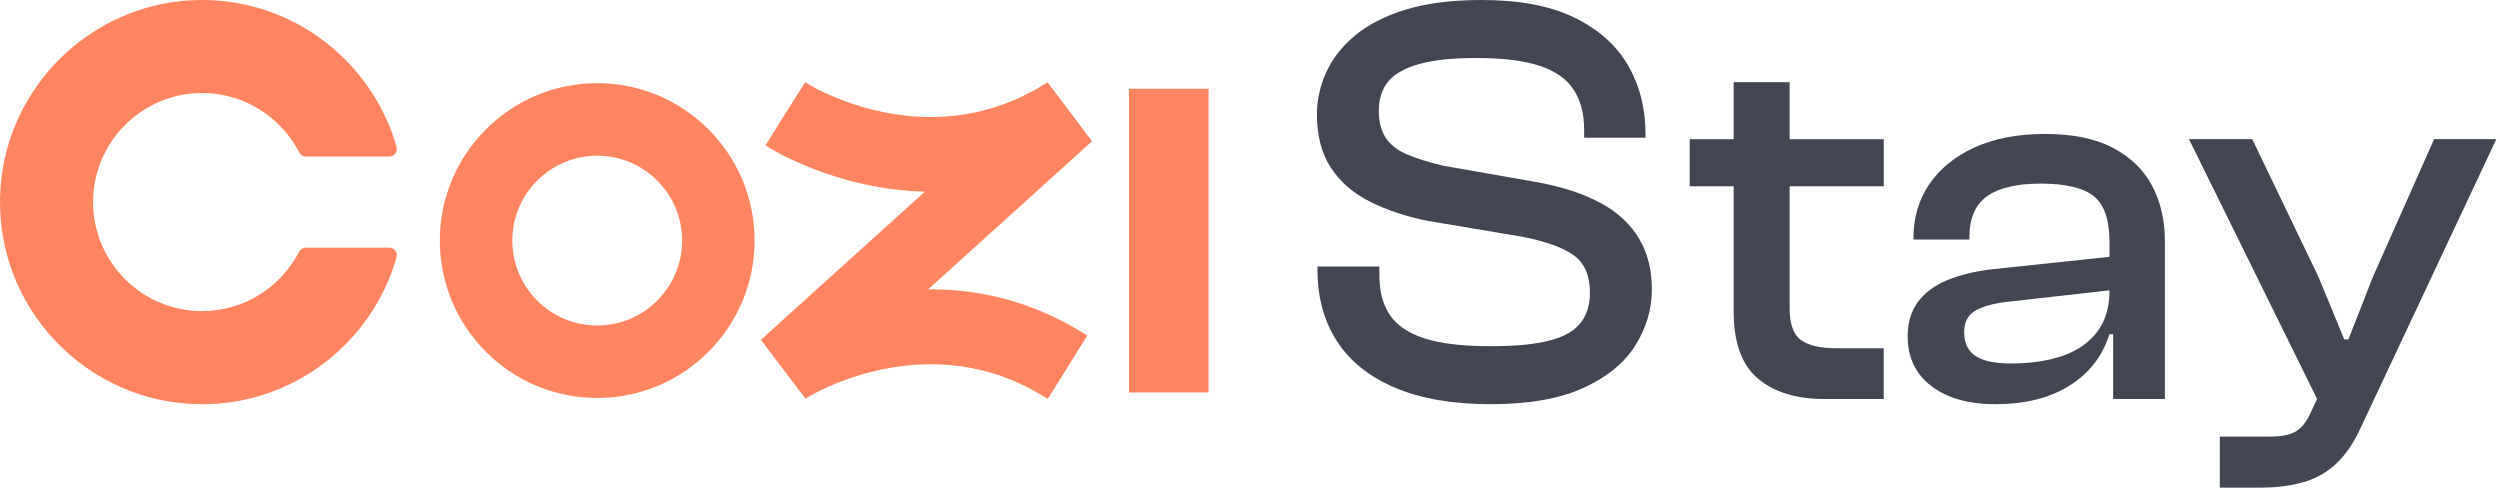 <svg width="246" height="48" viewBox="0 0 246 48" fill="none" xmlns="http://www.w3.org/2000/svg">
    <g opacity="0.8">
        <path d="M157.545 20.005C155.87 19.081 153.773 18.39 151.253 17.928L142.052 16.314C140.586 15.968 139.38 15.595 138.439 15.189C137.498 14.787 136.803 14.238 136.352 13.547C135.901 12.856 135.675 11.971 135.675 10.896C135.675 9.704 135.996 8.735 136.634 7.984C137.272 7.233 138.298 6.669 139.712 6.282C141.122 5.897 142.976 5.707 145.271 5.707C147.904 5.707 149.991 5.968 151.535 6.486C153.079 7.004 154.189 7.794 154.866 8.851C155.543 9.909 155.881 11.224 155.881 12.799V13.55H161.919V13.205C161.919 10.667 161.345 8.411 160.199 6.43C159.05 4.452 157.291 2.883 154.922 1.731C152.553 0.578 149.522 -9.15527e-05 145.835 -9.15527e-05C142.863 -9.15527e-05 140.35 0.317 138.302 0.952C136.25 1.586 134.586 2.443 133.307 3.518C132.027 4.593 131.086 5.806 130.487 7.149C129.884 8.495 129.584 9.859 129.584 11.241C129.584 13.356 130.046 15.115 130.966 16.515C131.886 17.918 133.176 19.032 134.833 19.856C136.49 20.685 138.369 21.309 140.476 21.732L149.733 23.286C152.102 23.748 153.815 24.361 154.869 25.13C155.923 25.898 156.448 27.129 156.448 28.821C156.448 30.012 156.138 31.003 155.518 31.789C154.897 32.578 153.872 33.153 152.44 33.52C151.009 33.886 149.092 34.066 146.684 34.066C143.899 34.066 141.717 33.805 140.138 33.287C138.559 32.769 137.431 32 136.751 30.982C136.074 29.963 135.735 28.687 135.735 27.15V26.226H129.641V26.572C129.641 29.261 130.279 31.598 131.558 33.576C132.838 35.557 134.748 37.083 137.286 38.158C139.828 39.234 142.958 39.773 146.684 39.773C150.41 39.773 153.438 39.244 155.772 38.187C158.105 37.129 159.815 35.737 160.908 34.006C161.997 32.275 162.543 30.432 162.543 28.472C162.543 26.512 162.127 24.936 161.302 23.515C160.474 22.095 159.223 20.921 157.548 19.997L157.545 20.005Z"
              fill="#111827"/>
        <path d="M176.093 8.09H170.591V13.698H166.269V18.327H170.591V30.622C170.591 33.71 171.387 35.92 172.984 37.256C174.578 38.592 176.749 39.262 179.491 39.262H185.357V34.27H180.729C179.15 34.27 177.986 34.006 177.232 33.474C176.478 32.941 176.1 31.887 176.1 30.312V18.327H185.361V13.698H176.1V8.09H176.093Z"
              fill="#111827"/>
        <path d="M207.91 14.545C206.18 13.635 203.959 13.18 201.248 13.18C198.537 13.18 196.214 13.628 194.279 14.516C192.34 15.408 190.86 16.617 189.831 18.144C188.801 19.67 188.287 21.411 188.287 23.364V23.569H193.789V23.364C193.789 21.478 194.371 20.125 195.538 19.3C196.704 18.479 198.47 18.066 200.836 18.066C203.201 18.066 205.045 18.486 206.056 19.328C207.068 20.167 207.572 21.651 207.572 23.777V25.271L195.946 26.502C194.265 26.706 192.809 27.069 191.575 27.58C190.342 28.095 189.39 28.807 188.72 29.716C188.05 30.626 187.715 31.747 187.715 33.086C187.715 35.18 188.495 36.816 190.056 38C191.618 39.185 193.715 39.773 196.359 39.773C199.274 39.773 201.699 39.163 203.638 37.947C205.577 36.731 206.888 35.039 207.572 32.882H207.932V39.259H213.025V23.724C213.025 21.665 212.606 19.85 211.763 18.27C210.921 16.695 209.638 15.45 207.903 14.541L207.91 14.545ZM202.947 35.018C201.505 35.515 199.81 35.765 197.853 35.765C196.274 35.765 195.118 35.515 194.381 35.018C193.645 34.521 193.274 33.756 193.274 32.73C193.274 31.704 193.627 31.024 194.328 30.594C195.03 30.168 196.102 29.864 197.543 29.695L207.576 28.571C207.576 30.249 207.163 31.62 206.342 32.681C205.52 33.745 204.385 34.525 202.947 35.022V35.018Z"
              fill="#111827"/>
        <path d="M239.519 13.694L233.502 27.224L231.084 33.396H230.672L228.151 27.273L221.619 13.691H215.394L228 39.255L227.379 40.594C227.002 41.451 226.53 42.06 225.966 42.42C225.402 42.78 224.552 42.959 223.421 42.959H218.429V48H222.081C223.83 48 225.338 47.82 226.607 47.461C227.876 47.101 228.973 46.484 229.9 45.61C230.827 44.736 231.63 43.544 232.318 42.036L245.639 13.691H239.516L239.519 13.694Z"
              fill="#111827"/>
        <path d="M58.766 39.162C50.225 39.162 43.277 32.214 43.277 23.673C43.277 15.132 50.225 8.184 58.766 8.184C67.307 8.184 74.252 15.132 74.252 23.673C74.252 32.214 67.304 39.162 58.766 39.162ZM58.766 15.319C54.159 15.319 50.412 19.066 50.412 23.673C50.412 28.28 54.159 32.028 58.766 32.028C63.373 32.028 67.121 28.28 67.121 23.673C67.121 19.066 63.373 15.319 58.766 15.319Z"
              fill="#FF673A"/>
        <path d="M19.885 30.614C13.564 30.614 8.506 25.122 9.229 18.661C9.775 13.768 13.691 9.816 18.581 9.235C23.269 8.678 27.464 11.17 29.431 14.988C29.561 15.238 29.811 15.4 30.09 15.4H38.31C38.804 15.4 39.156 14.928 39.022 14.455C36.548 5.762 28.296 -0.523 18.704 0.034C8.837 0.605 0.793 8.516 0.057 18.372C-0.811 30.018 8.418 39.776 19.885 39.776C28.965 39.776 36.65 33.656 39.019 25.319C39.153 24.847 38.8 24.371 38.307 24.371H30.086C29.804 24.371 29.554 24.533 29.424 24.784C27.64 28.242 24.03 30.61 19.881 30.61L19.885 30.614Z"
              fill="#FF673A"/>
        <path d="M118.921 8.734H111.092V38.616H118.921V8.734Z" fill="#FF673A"/>
        <path d="M91.644 28.474C91.538 28.474 91.433 28.474 91.331 28.474L107.458 13.898L103.079 8.099L102.819 8.261C99.361 10.422 95.578 11.515 91.57 11.515C84.837 11.515 79.722 8.395 79.507 8.261L79.225 8.085L75.316 14.303L75.598 14.479C75.877 14.656 82.328 18.664 91.003 18.858L74.869 33.441L79.261 39.229L79.518 39.067C79.571 39.035 84.735 35.845 91.602 35.845C95.61 35.845 99.382 36.93 102.815 39.077L103.097 39.253L106.989 33.021L106.707 32.845C102.057 29.94 96.985 28.467 91.637 28.467L91.644 28.474Z"
              fill="#FF673A"/>
    </g>
</svg>
